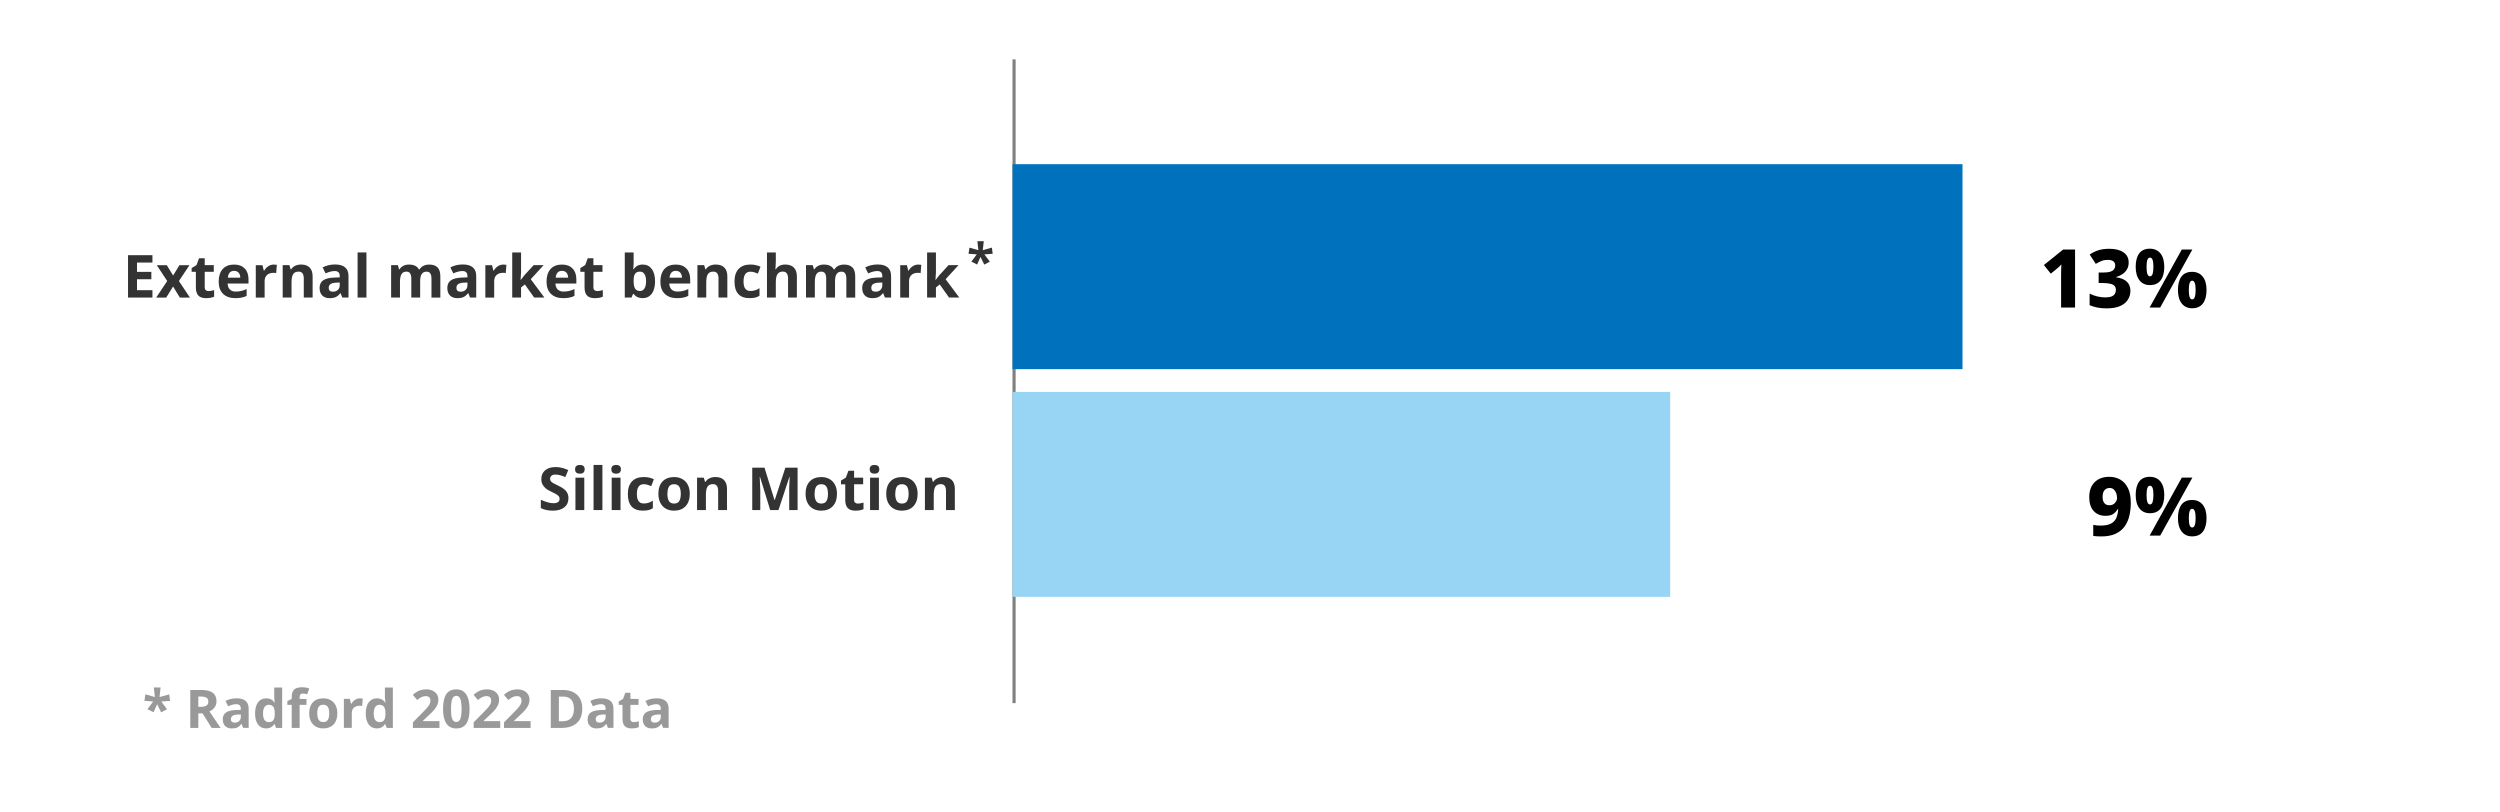 <?xml version="1.0" encoding="UTF-8"?><svg xmlns="http://www.w3.org/2000/svg" viewBox="0 0 800 260"><defs><style>.cls-1{fill:#0071bc;}.cls-2{fill:#999;}.cls-3{fill:#98d5f4;}.cls-4{fill:#333;}.cls-5{fill:none;stroke:gray;stroke-miterlimit:10;}</style></defs><g id="_2022"><line class="cls-5" x1="324.5" y1="225" x2="324.5" y2="19"/><g><rect class="cls-3" x="324.01" y="125.41" width="210.45" height="65.59"/><rect class="cls-1" x="324.01" y="52.54" width="303.99" height="65.59"/></g></g><g id="Numbers"><g><path d="M664.02,98.41h-4.47v-10.01c0-.23,0-.56,.01-1.01,0-.45,.02-.93,.03-1.43,0-.5,.02-.95,.04-1.35-.14,.17-.33,.38-.57,.61-.24,.23-.47,.44-.68,.61l-2.13,1.74-2.21-2.76,6.16-4.96h3.82v18.56Z"/><path d="M681.18,83.95c0,.87-.18,1.61-.55,2.24-.36,.62-.85,1.14-1.47,1.55s-1.3,.71-2.04,.9v.08c1.47,.19,2.61,.65,3.41,1.37,.8,.72,1.2,1.71,1.2,2.98,0,1.04-.27,1.99-.81,2.83-.54,.85-1.36,1.53-2.48,2.03s-2.56,.75-4.33,.75c-1.11,0-2.09-.09-2.95-.26s-1.69-.42-2.48-.75v-3.72c.8,.42,1.63,.72,2.5,.92,.87,.2,1.66,.3,2.39,.3,1.32,0,2.23-.21,2.74-.64,.51-.42,.77-1.01,.77-1.75,0-.47-.12-.87-.36-1.2-.24-.33-.67-.58-1.29-.75s-1.48-.26-2.59-.26h-1.27v-3.35h1.3c1.06,0,1.87-.1,2.44-.29,.57-.19,.97-.45,1.21-.79,.23-.34,.35-.72,.35-1.16,0-1.21-.8-1.82-2.39-1.82-.85,0-1.61,.16-2.28,.47s-1.18,.58-1.55,.81l-1.95-2.99c.75-.52,1.61-.96,2.6-1.31,.99-.35,2.22-.53,3.69-.53,1.91,0,3.42,.38,4.52,1.14,1.11,.76,1.66,1.84,1.66,3.22Z"/><path d="M687.94,79.58c1.46,0,2.59,.51,3.41,1.52,.81,1.01,1.22,2.44,1.22,4.28s-.38,3.27-1.14,4.3c-.76,1.03-1.92,1.55-3.48,1.55-1.42,0-2.53-.52-3.33-1.55-.8-1.03-1.2-2.46-1.2-4.3s.37-3.26,1.12-4.28c.75-1.01,1.88-1.52,3.41-1.52Zm.05,2.86c-.4,0-.68,.25-.84,.75-.17,.5-.25,1.24-.25,2.21s.08,1.72,.25,2.24c.17,.52,.45,.78,.84,.78s.68-.26,.85-.78c.16-.52,.25-1.26,.25-2.24s-.08-1.71-.25-2.21c-.17-.5-.45-.75-.85-.75Zm13.57-2.6l-10.3,18.56h-3.38l10.3-18.56h3.38Zm-.1,7.15c1.46,0,2.59,.51,3.41,1.52,.81,1.01,1.22,2.44,1.22,4.28s-.38,3.27-1.14,4.3-1.92,1.55-3.48,1.55c-1.42,0-2.53-.52-3.33-1.55-.8-1.03-1.2-2.46-1.2-4.3s.37-3.26,1.12-4.28c.75-1.01,1.88-1.52,3.41-1.52Zm.05,2.83c-.4,0-.68,.26-.84,.78-.17,.52-.25,1.26-.25,2.21s.08,1.69,.25,2.21c.16,.52,.45,.78,.84,.78,.73,0,1.09-1,1.09-2.99s-.36-2.99-1.09-2.99Z"/></g><g><path d="M681.85,160.88c0,1.47-.15,2.87-.46,4.17-.3,1.31-.82,2.46-1.53,3.44-.72,.99-1.69,1.76-2.91,2.33-1.22,.56-2.75,.84-4.59,.84-.36,0-.79-.01-1.29-.04-.49-.03-.91-.07-1.23-.12v-3.54c.71,.16,1.47,.23,2.29,.23,1.47,0,2.61-.22,3.42-.66,.81-.44,1.37-1.06,1.7-1.86s.52-1.72,.57-2.76h-.16c-.35,.61-.81,1.12-1.38,1.53-.57,.42-1.42,.62-2.55,.62-1.58,0-2.83-.52-3.77-1.56-.94-1.04-1.4-2.51-1.4-4.42,0-2.03,.57-3.62,1.72-4.77,1.14-1.15,2.71-1.73,4.71-1.73,1.28,0,2.44,.29,3.48,.88s1.86,1.5,2.47,2.72c.61,1.22,.91,2.78,.91,4.67Zm-6.76-4.73c-.68,0-1.22,.23-1.64,.7-.42,.47-.62,1.21-.62,2.21,0,.82,.18,1.46,.55,1.92,.36,.47,.92,.7,1.66,.7s1.29-.25,1.74-.74c.45-.49,.68-1.02,.68-1.57,0-.52-.09-1.03-.26-1.52s-.43-.9-.78-1.22c-.35-.32-.79-.48-1.33-.48Z"/><path d="M687.94,152.58c1.46,0,2.59,.51,3.41,1.52,.81,1.01,1.22,2.44,1.22,4.28s-.38,3.27-1.14,4.3c-.76,1.03-1.92,1.55-3.48,1.55-1.42,0-2.53-.52-3.33-1.55-.8-1.03-1.2-2.46-1.2-4.3s.37-3.26,1.12-4.28c.75-1.01,1.88-1.52,3.41-1.52Zm.05,2.86c-.4,0-.68,.25-.84,.75-.17,.5-.25,1.24-.25,2.21s.08,1.72,.25,2.24c.17,.52,.45,.78,.84,.78s.68-.26,.85-.78c.16-.52,.25-1.26,.25-2.24s-.08-1.71-.25-2.21c-.17-.5-.45-.75-.85-.75Zm13.57-2.6l-10.3,18.56h-3.38l10.3-18.56h3.38Zm-.1,7.15c1.46,0,2.59,.51,3.41,1.52,.81,1.01,1.22,2.44,1.22,4.28s-.38,3.27-1.14,4.3-1.92,1.55-3.48,1.55c-1.42,0-2.53-.52-3.33-1.55-.8-1.03-1.2-2.46-1.2-4.3s.37-3.26,1.12-4.28c.75-1.01,1.88-1.52,3.41-1.52Zm.05,2.83c-.4,0-.68,.26-.84,.78-.17,.52-.25,1.26-.25,2.21s.08,1.69,.25,2.21c.16,.52,.45,.78,.84,.78,.73,0,1.09-1,1.09-2.99s-.36-2.99-1.09-2.99Z"/></g></g><g id="Labels-EN"><g><path class="cls-4" d="M48.78,95.22h-7.81v-13.56h7.81v2.36h-4.94v2.98h4.59v2.36h-4.59v3.5h4.94v2.38Z"/><path class="cls-4" d="M53.51,89.93l-3.34-5.07h3.21l2.01,3.3,2.03-3.3h3.21l-3.38,5.07,3.53,5.3h-3.22l-2.18-3.55-2.19,3.55h-3.21l3.52-5.3Z"/><path class="cls-4" d="M66.74,93.15c.5,0,1.09-.11,1.78-.32v2.11c-.71,.32-1.57,.47-2.6,.47-1.13,0-1.96-.29-2.47-.86-.52-.57-.77-1.43-.77-2.57v-5h-1.36v-1.2l1.56-.95,.82-2.19h1.81v2.21h2.9v2.12h-2.9v5c0,.4,.11,.7,.34,.89,.23,.19,.52,.29,.89,.29Z"/><path class="cls-4" d="M75.31,95.41c-1.67,0-2.97-.46-3.92-1.38s-1.41-2.23-1.41-3.92,.43-3.08,1.3-4.03c.87-.95,2.07-1.42,3.6-1.42s2.61,.42,3.42,1.25,1.22,1.99,1.22,3.46v1.37h-6.69c.03,.8,.27,1.43,.71,1.88,.45,.45,1.07,.68,1.87,.68,.62,0,1.21-.06,1.77-.19s1.14-.34,1.74-.62v2.19c-.49,.25-1.02,.43-1.59,.55-.56,.12-1.25,.18-2.06,.18Zm-.4-8.74c-.6,0-1.07,.19-1.41,.57-.34,.38-.53,.92-.58,1.62h3.97c-.01-.7-.2-1.24-.55-1.62-.35-.38-.83-.57-1.43-.57Z"/><path class="cls-4" d="M87.63,84.66c.38,0,.7,.03,.96,.08l-.21,2.65c-.23-.06-.51-.09-.83-.09-.9,0-1.61,.23-2.11,.7-.5,.46-.76,1.11-.76,1.95v5.28h-2.83v-10.37h2.14l.42,1.74h.14c.32-.58,.76-1.05,1.3-1.41,.55-.36,1.14-.53,1.79-.53Z"/><path class="cls-4" d="M100.04,95.22h-2.83v-6.06c0-.75-.13-1.31-.4-1.68s-.69-.56-1.27-.56c-.79,0-1.36,.26-1.72,.79-.35,.53-.53,1.41-.53,2.63v4.88h-2.83v-10.37h2.16l.38,1.33h.16c.32-.5,.75-.88,1.3-1.14s1.18-.39,1.89-.39c1.21,0,2.12,.33,2.75,.98,.62,.65,.94,1.59,.94,2.83v6.76Z"/><path class="cls-4" d="M109.54,95.22l-.55-1.41h-.07c-.48,.6-.97,1.02-1.47,1.25-.5,.23-1.16,.35-1.97,.35-1,0-1.78-.28-2.35-.85-.57-.57-.86-1.38-.86-2.43s.38-1.91,1.16-2.44c.77-.52,1.93-.81,3.48-.87l1.8-.06v-.45c0-1.05-.54-1.58-1.61-1.58-.83,0-1.8,.25-2.92,.75l-.94-1.91c1.19-.62,2.52-.94,3.97-.94s2.46,.3,3.2,.91c.74,.61,1.11,1.53,1.11,2.77v6.91h-1.98Zm-.83-4.81l-1.09,.04c-.82,.03-1.43,.17-1.84,.45-.4,.27-.6,.69-.6,1.24,0,.8,.46,1.2,1.37,1.2,.66,0,1.18-.19,1.57-.57,.39-.38,.59-.88,.59-1.5v-.85Z"/><path class="cls-4" d="M117.26,95.22h-2.83v-14.44h2.83v14.44Z"/><path class="cls-4" d="M134.45,95.22h-2.83v-6.06c0-.75-.12-1.31-.38-1.68-.25-.37-.64-.56-1.18-.56-.72,0-1.25,.27-1.58,.8-.33,.53-.49,1.41-.49,2.62v4.88h-2.83v-10.37h2.16l.38,1.33h.16c.28-.48,.68-.85,1.21-1.12,.53-.27,1.13-.4,1.81-.4,1.55,0,2.6,.51,3.15,1.52h.25c.28-.48,.69-.86,1.23-1.12,.54-.27,1.15-.4,1.83-.4,1.17,0,2.06,.3,2.67,.91s.9,1.57,.9,2.9v6.76h-2.84v-6.06c0-.75-.12-1.31-.38-1.68-.25-.37-.64-.56-1.18-.56-.69,0-1.21,.25-1.55,.74-.34,.5-.51,1.28-.51,2.36v5.2Z"/><path class="cls-4" d="M150.41,95.22l-.55-1.41h-.07c-.48,.6-.97,1.02-1.47,1.25-.5,.23-1.16,.35-1.97,.35-1,0-1.78-.28-2.35-.85-.57-.57-.86-1.38-.86-2.43s.38-1.91,1.16-2.44c.77-.52,1.93-.81,3.48-.87l1.8-.06v-.45c0-1.05-.54-1.58-1.61-1.58-.83,0-1.8,.25-2.92,.75l-.94-1.91c1.19-.62,2.52-.94,3.97-.94s2.46,.3,3.2,.91c.74,.61,1.11,1.53,1.11,2.77v6.91h-1.98Zm-.83-4.81l-1.09,.04c-.82,.03-1.43,.17-1.84,.45-.4,.27-.6,.69-.6,1.24,0,.8,.46,1.2,1.37,1.2,.66,0,1.18-.19,1.57-.57,.39-.38,.59-.88,.59-1.5v-.85Z"/><path class="cls-4" d="M161.09,84.66c.38,0,.7,.03,.96,.08l-.21,2.65c-.23-.06-.51-.09-.83-.09-.9,0-1.61,.23-2.11,.7-.5,.46-.76,1.11-.76,1.95v5.28h-2.83v-10.37h2.14l.42,1.74h.14c.32-.58,.76-1.05,1.3-1.41,.55-.36,1.14-.53,1.79-.53Z"/><path class="cls-4" d="M166.64,89.58l1.23-1.58,2.9-3.15h3.19l-4.12,4.5,4.37,5.87h-3.27l-2.99-4.2-1.21,.97v3.23h-2.83v-14.44h2.83v6.44l-.15,2.36h.04Z"/><path class="cls-4" d="M180.22,95.41c-1.67,0-2.97-.46-3.92-1.38s-1.41-2.23-1.41-3.92,.43-3.08,1.3-4.03c.87-.95,2.07-1.42,3.6-1.42s2.61,.42,3.42,1.25,1.22,1.99,1.22,3.46v1.37h-6.69c.03,.8,.27,1.43,.71,1.88,.45,.45,1.07,.68,1.87,.68,.62,0,1.21-.06,1.77-.19s1.14-.34,1.74-.62v2.19c-.49,.25-1.02,.43-1.59,.55-.56,.12-1.25,.18-2.06,.18Zm-.4-8.74c-.6,0-1.07,.19-1.41,.57-.34,.38-.53,.92-.58,1.62h3.97c-.01-.7-.2-1.24-.55-1.62-.35-.38-.83-.57-1.43-.57Z"/><path class="cls-4" d="M191.12,93.15c.5,0,1.09-.11,1.78-.32v2.11c-.71,.32-1.57,.47-2.6,.47-1.13,0-1.96-.29-2.47-.86-.52-.57-.77-1.43-.77-2.57v-5h-1.36v-1.2l1.56-.95,.82-2.19h1.81v2.21h2.9v2.12h-2.9v5c0,.4,.11,.7,.34,.89,.23,.19,.52,.29,.89,.29Z"/><path class="cls-4" d="M205.7,84.66c1.22,0,2.18,.48,2.88,1.43,.69,.96,1.04,2.27,1.04,3.93s-.36,3.04-1.07,3.98c-.71,.94-1.69,1.41-2.92,1.41s-2.17-.44-2.87-1.33h-.2l-.47,1.14h-2.16v-14.44h2.83v3.36c0,.43-.04,1.11-.11,2.05h.11c.66-1.03,1.64-1.54,2.94-1.54Zm-.91,2.26c-.7,0-1.21,.21-1.53,.65-.32,.43-.49,1.14-.5,2.13v.31c0,1.11,.17,1.91,.5,2.39,.33,.48,.85,.72,1.57,.72,.58,0,1.04-.27,1.39-.8,.34-.54,.52-1.31,.52-2.33s-.17-1.79-.52-2.3c-.35-.51-.82-.77-1.42-.77Z"/><path class="cls-4" d="M216.65,95.41c-1.67,0-2.97-.46-3.92-1.38s-1.41-2.23-1.41-3.92,.43-3.08,1.3-4.03c.87-.95,2.07-1.42,3.6-1.42s2.61,.42,3.42,1.25,1.22,1.99,1.22,3.46v1.37h-6.69c.03,.8,.27,1.43,.71,1.88,.45,.45,1.07,.68,1.87,.68,.62,0,1.21-.06,1.77-.19s1.14-.34,1.74-.62v2.19c-.49,.25-1.02,.43-1.59,.55-.56,.12-1.25,.18-2.06,.18Zm-.4-8.74c-.6,0-1.07,.19-1.41,.57-.34,.38-.53,.92-.58,1.62h3.97c-.01-.7-.2-1.24-.55-1.62-.35-.38-.83-.57-1.43-.57Z"/><path class="cls-4" d="M232.75,95.22h-2.83v-6.06c0-.75-.13-1.31-.4-1.68s-.69-.56-1.27-.56c-.79,0-1.36,.26-1.72,.79-.35,.53-.53,1.41-.53,2.63v4.88h-2.83v-10.37h2.16l.38,1.33h.16c.32-.5,.75-.88,1.3-1.14s1.18-.39,1.89-.39c1.21,0,2.12,.33,2.75,.98,.62,.65,.94,1.59,.94,2.83v6.76Z"/><path class="cls-4" d="M239.88,95.41c-3.23,0-4.84-1.77-4.84-5.32,0-1.76,.44-3.11,1.32-4.04,.88-.93,2.14-1.4,3.78-1.4,1.2,0,2.28,.24,3.23,.71l-.84,2.19c-.45-.18-.86-.33-1.24-.44-.38-.11-.77-.17-1.15-.17-1.47,0-2.21,1.04-2.21,3.13s.74,3.04,2.21,3.04c.54,0,1.05-.07,1.51-.22s.93-.37,1.39-.68v2.42c-.46,.29-.92,.49-1.39,.6-.47,.11-1.06,.17-1.77,.17Z"/><path class="cls-4" d="M255.01,95.22h-2.83v-6.06c0-1.5-.56-2.25-1.67-2.25-.79,0-1.36,.27-1.72,.81s-.53,1.41-.53,2.62v4.88h-2.83v-14.44h2.83v2.94c0,.23-.02,.77-.07,1.62l-.07,.83h.15c.63-1.01,1.63-1.52,3.01-1.52,1.22,0,2.14,.33,2.77,.98,.63,.66,.95,1.6,.95,2.82v6.76Z"/><path class="cls-4" d="M267.21,95.22h-2.83v-6.06c0-.75-.12-1.31-.38-1.68-.25-.37-.64-.56-1.18-.56-.72,0-1.25,.27-1.58,.8-.33,.53-.49,1.41-.49,2.62v4.88h-2.83v-10.37h2.16l.38,1.33h.16c.28-.48,.68-.85,1.21-1.12,.53-.27,1.13-.4,1.81-.4,1.55,0,2.6,.51,3.15,1.52h.25c.28-.48,.69-.86,1.23-1.12,.54-.27,1.15-.4,1.83-.4,1.17,0,2.06,.3,2.67,.91s.9,1.57,.9,2.9v6.76h-2.84v-6.06c0-.75-.12-1.31-.38-1.68-.25-.37-.64-.56-1.18-.56-.69,0-1.21,.25-1.55,.74-.34,.5-.51,1.28-.51,2.36v5.2Z"/><path class="cls-4" d="M283.17,95.22l-.55-1.41h-.07c-.48,.6-.97,1.02-1.47,1.25-.5,.23-1.16,.35-1.97,.35-1,0-1.78-.28-2.35-.85-.57-.57-.86-1.38-.86-2.43s.38-1.91,1.16-2.44c.77-.52,1.93-.81,3.48-.87l1.8-.06v-.45c0-1.05-.54-1.58-1.61-1.58-.83,0-1.8,.25-2.92,.75l-.94-1.91c1.19-.62,2.52-.94,3.97-.94s2.46,.3,3.2,.91c.74,.61,1.11,1.53,1.11,2.77v6.91h-1.98Zm-.83-4.81l-1.09,.04c-.82,.03-1.43,.17-1.84,.45-.4,.27-.6,.69-.6,1.24,0,.8,.46,1.2,1.37,1.2,.66,0,1.18-.19,1.57-.57,.39-.38,.59-.88,.59-1.5v-.85Z"/><path class="cls-4" d="M293.85,84.66c.38,0,.7,.03,.96,.08l-.21,2.65c-.23-.06-.51-.09-.83-.09-.9,0-1.61,.23-2.11,.7-.5,.46-.76,1.11-.76,1.95v5.28h-2.83v-10.37h2.14l.42,1.74h.14c.32-.58,.76-1.05,1.3-1.41,.55-.36,1.14-.53,1.79-.53Z"/><path class="cls-4" d="M299.4,89.58l1.23-1.58,2.9-3.15h3.19l-4.12,4.5,4.37,5.87h-3.27l-2.99-4.2-1.21,.97v3.23h-2.83v-14.44h2.83v6.44l-.15,2.36h.04Z"/><path class="cls-4" d="M181.9,159.46c0,1.22-.44,2.19-1.32,2.89-.88,.71-2.11,1.06-3.68,1.06-1.45,0-2.73-.27-3.84-.82v-2.67c.92,.41,1.69,.7,2.32,.86,.63,.17,1.21,.25,1.74,.25,.63,0,1.11-.12,1.45-.36,.34-.24,.5-.6,.5-1.08,0-.27-.07-.5-.22-.71s-.37-.41-.65-.6c-.29-.19-.87-.5-1.76-.92-.83-.39-1.45-.76-1.86-1.12s-.75-.78-.99-1.25c-.25-.48-.37-1.03-.37-1.67,0-1.2,.41-2.14,1.22-2.83,.81-.69,1.94-1.03,3.37-1.03,.71,0,1.38,.08,2.02,.25,.64,.17,1.31,.4,2.01,.71l-.93,2.24c-.72-.3-1.32-.5-1.79-.62-.47-.12-.94-.18-1.4-.18-.54,0-.96,.13-1.25,.38-.29,.25-.44,.58-.44,.99,0,.25,.06,.47,.18,.66,.12,.19,.3,.37,.56,.55,.26,.18,.86,.49,1.82,.95,1.27,.61,2.14,1.21,2.61,1.82,.47,.61,.71,1.36,.71,2.24Z"/><path class="cls-4" d="M184.02,150.17c0-.92,.51-1.38,1.54-1.38s1.54,.46,1.54,1.38c0,.44-.13,.78-.38,1.03s-.64,.37-1.15,.37c-1.03,0-1.54-.46-1.54-1.39Zm2.95,13.05h-2.83v-10.37h2.83v10.37Z"/><path class="cls-4" d="M192.77,163.22h-2.83v-14.44h2.83v14.44Z"/><path class="cls-4" d="M195.62,150.17c0-.92,.51-1.38,1.54-1.38s1.54,.46,1.54,1.38c0,.44-.13,.78-.38,1.03s-.64,.37-1.15,.37c-1.03,0-1.54-.46-1.54-1.39Zm2.95,13.05h-2.83v-10.37h2.83v10.37Z"/><path class="cls-4" d="M205.75,163.41c-3.23,0-4.84-1.77-4.84-5.32,0-1.76,.44-3.11,1.32-4.04,.88-.93,2.14-1.4,3.78-1.4,1.2,0,2.28,.24,3.23,.71l-.84,2.19c-.45-.18-.86-.33-1.24-.44-.38-.11-.77-.17-1.15-.17-1.47,0-2.21,1.04-2.21,3.13s.74,3.04,2.21,3.04c.54,0,1.05-.07,1.51-.22s.93-.37,1.39-.68v2.42c-.46,.29-.92,.49-1.39,.6-.47,.11-1.06,.17-1.77,.17Z"/><path class="cls-4" d="M220.73,158.02c0,1.69-.45,3.01-1.34,3.96-.89,.95-2.13,1.43-3.72,1.43-1,0-1.87-.22-2.63-.65-.76-.44-1.34-1.06-1.75-1.88s-.61-1.77-.61-2.86c0-1.7,.44-3.01,1.33-3.95,.88-.94,2.13-1.41,3.73-1.41,1,0,1.87,.22,2.63,.65,.76,.43,1.34,1.05,1.75,1.86,.41,.81,.61,1.76,.61,2.85Zm-7.17,0c0,1.03,.17,1.8,.51,2.33s.89,.79,1.65,.79,1.3-.26,1.63-.78c.33-.52,.5-1.3,.5-2.33s-.17-1.8-.5-2.31-.88-.77-1.64-.77-1.3,.25-1.63,.76c-.33,.51-.5,1.28-.5,2.32Z"/><path class="cls-4" d="M232.64,163.22h-2.83v-6.06c0-.75-.13-1.31-.4-1.68s-.69-.56-1.27-.56c-.79,0-1.36,.26-1.72,.79-.35,.53-.53,1.41-.53,2.63v4.88h-2.83v-10.37h2.16l.38,1.33h.16c.32-.5,.75-.88,1.3-1.14s1.18-.39,1.89-.39c1.21,0,2.12,.33,2.75,.98,.62,.65,.94,1.59,.94,2.83v6.76Z"/><path class="cls-4" d="M246.46,163.22l-3.27-10.64h-.08c.12,2.17,.18,3.61,.18,4.33v6.31h-2.57v-13.56h3.92l3.21,10.37h.06l3.41-10.37h3.91v13.56h-2.68v-6.42c0-.3,0-.65,.01-1.05,0-.4,.05-1.45,.13-3.15h-.08l-3.5,10.62h-2.63Z"/><path class="cls-4" d="M267.83,158.02c0,1.69-.45,3.01-1.34,3.96-.89,.95-2.13,1.43-3.72,1.43-1,0-1.87-.22-2.63-.65-.76-.44-1.34-1.06-1.75-1.88s-.61-1.77-.61-2.86c0-1.7,.44-3.01,1.33-3.95,.88-.94,2.13-1.41,3.73-1.41,1,0,1.87,.22,2.63,.65,.76,.43,1.34,1.05,1.75,1.86,.41,.81,.61,1.76,.61,2.85Zm-7.17,0c0,1.03,.17,1.8,.51,2.33s.89,.79,1.65,.79,1.3-.26,1.63-.78c.33-.52,.5-1.3,.5-2.33s-.17-1.8-.5-2.31-.88-.77-1.64-.77-1.3,.25-1.63,.76c-.33,.51-.5,1.28-.5,2.32Z"/><path class="cls-4" d="M274.54,161.15c.5,0,1.09-.11,1.78-.32v2.11c-.71,.32-1.57,.47-2.6,.47-1.13,0-1.96-.29-2.47-.86-.52-.57-.77-1.43-.77-2.57v-5h-1.36v-1.2l1.56-.95,.82-2.19h1.81v2.21h2.9v2.12h-2.9v5c0,.4,.11,.7,.34,.89,.23,.19,.52,.29,.89,.29Z"/><path class="cls-4" d="M278.3,150.17c0-.92,.51-1.38,1.54-1.38s1.54,.46,1.54,1.38c0,.44-.13,.78-.38,1.03s-.64,.37-1.15,.37c-1.03,0-1.54-.46-1.54-1.39Zm2.95,13.05h-2.83v-10.37h2.83v10.37Z"/><path class="cls-4" d="M293.64,158.02c0,1.69-.45,3.01-1.34,3.96-.89,.95-2.13,1.43-3.72,1.43-1,0-1.87-.22-2.63-.65-.76-.44-1.34-1.06-1.75-1.88s-.61-1.77-.61-2.86c0-1.7,.44-3.01,1.33-3.95,.88-.94,2.13-1.41,3.73-1.41,1,0,1.87,.22,2.63,.65,.76,.43,1.34,1.05,1.75,1.86,.41,.81,.61,1.76,.61,2.85Zm-7.17,0c0,1.03,.17,1.8,.51,2.33s.89,.79,1.65,.79,1.3-.26,1.63-.78c.33-.52,.5-1.3,.5-2.33s-.17-1.8-.5-2.31-.88-.77-1.64-.77-1.3,.25-1.63,.76c-.33,.51-.5,1.28-.5,2.32Z"/><path class="cls-4" d="M305.55,163.22h-2.83v-6.06c0-.75-.13-1.31-.4-1.68s-.69-.56-1.27-.56c-.79,0-1.36,.26-1.72,.79-.35,.53-.53,1.41-.53,2.63v4.88h-2.83v-10.37h2.16l.38,1.33h.16c.32-.5,.75-.88,1.3-1.14s1.18-.39,1.89-.39c1.21,0,2.12,.33,2.75,.98,.62,.65,.94,1.59,.94,2.83v6.76Z"/></g><path class="cls-4" d="M314.81,77.17l-.32,2.88,2.91-.81,.26,1.97-2.66,.19,1.74,2.32-1.77,.95-1.22-2.45-1.07,2.43-1.84-.93,1.73-2.32-2.64-.2,.3-1.95,2.85,.81-.32-2.88h2.05Z"/><g><path class="cls-2" d="M51.39,220.01l-.34,3.05,3.1-.86,.27,2.09-2.82,.2,1.85,2.46-1.88,1-1.29-2.6-1.14,2.58-1.96-.99,1.83-2.46-2.8-.22,.32-2.08,3.03,.86-.34-3.05h2.17Z"/><path class="cls-2" d="M63.46,228.27v4.66h-2.57v-12.14h3.54c1.65,0,2.87,.3,3.66,.9,.79,.6,1.19,1.51,1.19,2.74,0,.71-.2,1.35-.59,1.91-.39,.56-.95,.99-1.67,1.31l3.57,5.29h-2.86l-2.9-4.66h-1.37Zm0-2.09h.83c.81,0,1.41-.14,1.8-.41,.39-.27,.58-.7,.58-1.28s-.2-.99-.59-1.23-1.01-.37-1.84-.37h-.78v3.28Z"/><path class="cls-2" d="M77.8,232.93l-.49-1.26h-.07c-.43,.54-.87,.91-1.32,1.12-.45,.21-1.04,.31-1.76,.31-.89,0-1.59-.25-2.1-.76s-.77-1.23-.77-2.17,.34-1.71,1.03-2.18c.69-.47,1.73-.73,3.12-.78l1.61-.05v-.41c0-.94-.48-1.41-1.44-1.41-.74,0-1.61,.22-2.61,.67l-.84-1.71c1.07-.56,2.25-.84,3.55-.84s2.2,.27,2.86,.81c.66,.54,1,1.37,1,2.47v6.18h-1.77Zm-.75-4.3l-.98,.03c-.74,.02-1.28,.16-1.64,.4s-.54,.61-.54,1.11c0,.71,.41,1.07,1.23,1.07,.59,0,1.05-.17,1.41-.51s.53-.79,.53-1.34v-.76Z"/><path class="cls-2" d="M85.12,233.09c-1.09,0-1.95-.42-2.57-1.27-.62-.85-.93-2.02-.93-3.52s.32-2.71,.95-3.56,1.51-1.27,2.62-1.27c1.17,0,2.06,.45,2.67,1.36h.08c-.13-.69-.19-1.31-.19-1.85v-2.97h2.54v12.92h-1.94l-.49-1.2h-.11c-.58,.91-1.45,1.37-2.63,1.37Zm.89-2.02c.65,0,1.12-.19,1.42-.56,.3-.38,.47-1.01,.49-1.92v-.27c0-1-.15-1.71-.46-2.14-.31-.43-.81-.65-1.5-.65-.56,0-1,.24-1.32,.72s-.47,1.17-.47,2.09,.16,1.6,.47,2.05c.32,.46,.77,.68,1.35,.68Z"/><path class="cls-2" d="M98.07,225.55h-2.19v7.38h-2.53v-7.38h-1.39v-1.22l1.39-.68v-.68c0-1.06,.26-1.83,.78-2.32,.52-.49,1.35-.73,2.5-.73,.87,0,1.65,.13,2.33,.39l-.65,1.86c-.51-.16-.98-.24-1.41-.24-.36,0-.62,.11-.78,.32-.16,.21-.24,.49-.24,.82v.58h2.19v1.9Z"/><path class="cls-2" d="M107.95,228.27c0,1.51-.4,2.69-1.2,3.54s-1.91,1.28-3.33,1.28c-.89,0-1.68-.2-2.36-.58-.68-.39-1.2-.95-1.57-1.68s-.55-1.58-.55-2.56c0-1.52,.4-2.7,1.19-3.54,.79-.84,1.9-1.26,3.34-1.26,.89,0,1.68,.19,2.36,.58,.68,.39,1.2,.94,1.57,1.67s.55,1.57,.55,2.55Zm-6.42,0c0,.92,.15,1.61,.45,2.08s.79,.71,1.47,.71,1.16-.23,1.46-.7,.44-1.16,.44-2.09-.15-1.61-.45-2.07-.79-.69-1.47-.69-1.16,.23-1.46,.68c-.3,.46-.45,1.15-.45,2.07Z"/><path class="cls-2" d="M115.22,223.47c.34,0,.63,.03,.86,.08l-.19,2.37c-.21-.06-.45-.08-.75-.08-.81,0-1.44,.21-1.89,.62-.45,.42-.68,1-.68,1.74v4.72h-2.53v-9.28h1.92l.37,1.56h.12c.29-.52,.68-.94,1.17-1.26,.49-.32,1.02-.48,1.6-.48Z"/><path class="cls-2" d="M120.54,233.09c-1.09,0-1.95-.42-2.57-1.27-.62-.85-.93-2.02-.93-3.52s.32-2.71,.95-3.56,1.51-1.27,2.62-1.27c1.17,0,2.06,.45,2.67,1.36h.08c-.13-.69-.19-1.31-.19-1.85v-2.97h2.54v12.92h-1.94l-.49-1.2h-.11c-.58,.91-1.45,1.37-2.63,1.37Zm.89-2.02c.65,0,1.12-.19,1.42-.56,.3-.38,.47-1.01,.49-1.92v-.27c0-1-.15-1.71-.46-2.14-.31-.43-.81-.65-1.5-.65-.56,0-1,.24-1.32,.72s-.47,1.17-.47,2.09,.16,1.6,.47,2.05c.32,.46,.77,.68,1.35,.68Z"/><path class="cls-2" d="M140.61,232.93h-8.48v-1.79l3.05-3.08c.9-.92,1.49-1.56,1.77-1.92,.28-.36,.48-.69,.6-.99,.12-.3,.18-.62,.18-.95,0-.49-.13-.85-.4-1.09s-.63-.36-1.08-.36c-.47,0-.93,.11-1.37,.32-.44,.22-.9,.52-1.39,.92l-1.39-1.65c.6-.51,1.09-.87,1.49-1.08,.39-.21,.82-.37,1.29-.49s.99-.17,1.56-.17c.76,0,1.43,.14,2.01,.42,.58,.28,1.03,.66,1.35,1.16,.32,.5,.48,1.07,.48,1.71,0,.56-.1,1.08-.29,1.57-.2,.49-.5,.99-.91,1.51s-1.14,1.25-2.18,2.2l-1.56,1.47v.12h5.29v2.16Z"/><path class="cls-2" d="M150.26,226.86c0,2.12-.35,3.69-1.04,4.71s-1.76,1.53-3.21,1.53-2.46-.53-3.17-1.58-1.07-2.6-1.07-4.66,.35-3.72,1.04-4.74c.69-1.02,1.76-1.52,3.2-1.52s2.46,.53,3.17,1.59,1.08,2.62,1.08,4.66Zm-5.94,0c0,1.49,.13,2.56,.39,3.2,.26,.64,.69,.97,1.3,.97s1.03-.33,1.29-.98c.27-.65,.4-1.71,.4-3.19s-.13-2.56-.4-3.21-.7-.98-1.29-.98-1.04,.33-1.29,.98-.39,1.72-.39,3.21Z"/><path class="cls-2" d="M160.05,232.93h-8.48v-1.79l3.05-3.08c.9-.92,1.49-1.56,1.77-1.92,.28-.36,.48-.69,.6-.99,.12-.3,.18-.62,.18-.95,0-.49-.13-.85-.4-1.09s-.63-.36-1.08-.36c-.47,0-.93,.11-1.37,.32-.44,.22-.9,.52-1.39,.92l-1.39-1.65c.6-.51,1.09-.87,1.49-1.08,.39-.21,.82-.37,1.29-.49s.99-.17,1.56-.17c.76,0,1.43,.14,2.01,.42,.58,.28,1.03,.66,1.35,1.16,.32,.5,.48,1.07,.48,1.71,0,.56-.1,1.08-.29,1.57-.2,.49-.5,.99-.91,1.51s-1.14,1.25-2.18,2.2l-1.56,1.47v.12h5.29v2.16Z"/><path class="cls-2" d="M169.77,232.93h-8.48v-1.79l3.05-3.08c.9-.92,1.49-1.56,1.77-1.92,.28-.36,.48-.69,.6-.99,.12-.3,.18-.62,.18-.95,0-.49-.13-.85-.4-1.09s-.63-.36-1.08-.36c-.47,0-.93,.11-1.37,.32-.44,.22-.9,.52-1.39,.92l-1.39-1.65c.6-.51,1.09-.87,1.49-1.08,.39-.21,.82-.37,1.29-.49s.99-.17,1.56-.17c.76,0,1.43,.14,2.01,.42,.58,.28,1.03,.66,1.35,1.16,.32,.5,.48,1.07,.48,1.71,0,.56-.1,1.08-.29,1.57-.2,.49-.5,.99-.91,1.51s-1.14,1.25-2.18,2.2l-1.56,1.47v.12h5.29v2.16Z"/><path class="cls-2" d="M186.33,226.75c0,2-.57,3.53-1.71,4.59-1.14,1.06-2.78,1.59-4.93,1.59h-3.44v-12.14h3.81c1.98,0,3.52,.52,4.62,1.57,1.1,1.04,1.64,2.51,1.64,4.38Zm-2.67,.07c0-2.61-1.15-3.91-3.45-3.91h-1.37v7.9h1.1c2.48,0,3.72-1.33,3.72-3.99Z"/><path class="cls-2" d="M194.54,232.93l-.49-1.26h-.07c-.43,.54-.87,.91-1.32,1.12-.45,.21-1.04,.31-1.76,.31-.89,0-1.59-.25-2.1-.76s-.77-1.23-.77-2.17,.34-1.71,1.03-2.18c.69-.47,1.73-.73,3.12-.78l1.61-.05v-.41c0-.94-.48-1.41-1.44-1.41-.74,0-1.61,.22-2.61,.67l-.84-1.71c1.07-.56,2.25-.84,3.55-.84s2.2,.27,2.86,.81c.66,.54,1,1.37,1,2.47v6.18h-1.77Zm-.75-4.3l-.98,.03c-.74,.02-1.28,.16-1.64,.4s-.54,.61-.54,1.11c0,.71,.41,1.07,1.23,1.07,.59,0,1.05-.17,1.41-.51s.53-.79,.53-1.34v-.76Z"/><path class="cls-2" d="M202.83,231.08c.44,0,.97-.1,1.59-.29v1.88c-.63,.28-1.41,.42-2.32,.42-1.01,0-1.75-.26-2.21-.77s-.69-1.28-.69-2.3v-4.47h-1.21v-1.07l1.39-.85,.73-1.96h1.62v1.98h2.6v1.9h-2.6v4.47c0,.36,.1,.62,.3,.8s.47,.26,.8,.26Z"/><path class="cls-2" d="M212.19,232.93l-.49-1.26h-.07c-.43,.54-.87,.91-1.32,1.12-.45,.21-1.04,.31-1.76,.31-.89,0-1.59-.25-2.1-.76s-.77-1.23-.77-2.17,.34-1.71,1.03-2.18c.69-.47,1.73-.73,3.12-.78l1.61-.05v-.41c0-.94-.48-1.41-1.44-1.41-.74,0-1.61,.22-2.61,.67l-.84-1.71c1.07-.56,2.25-.84,3.55-.84s2.2,.27,2.86,.81c.66,.54,1,1.37,1,2.47v6.18h-1.77Zm-.75-4.3l-.98,.03c-.74,.02-1.28,.16-1.64,.4s-.54,.61-.54,1.11c0,.71,.41,1.07,1.23,1.07,.59,0,1.05-.17,1.41-.51s.53-.79,.53-1.34v-.76Z"/></g></g></svg>